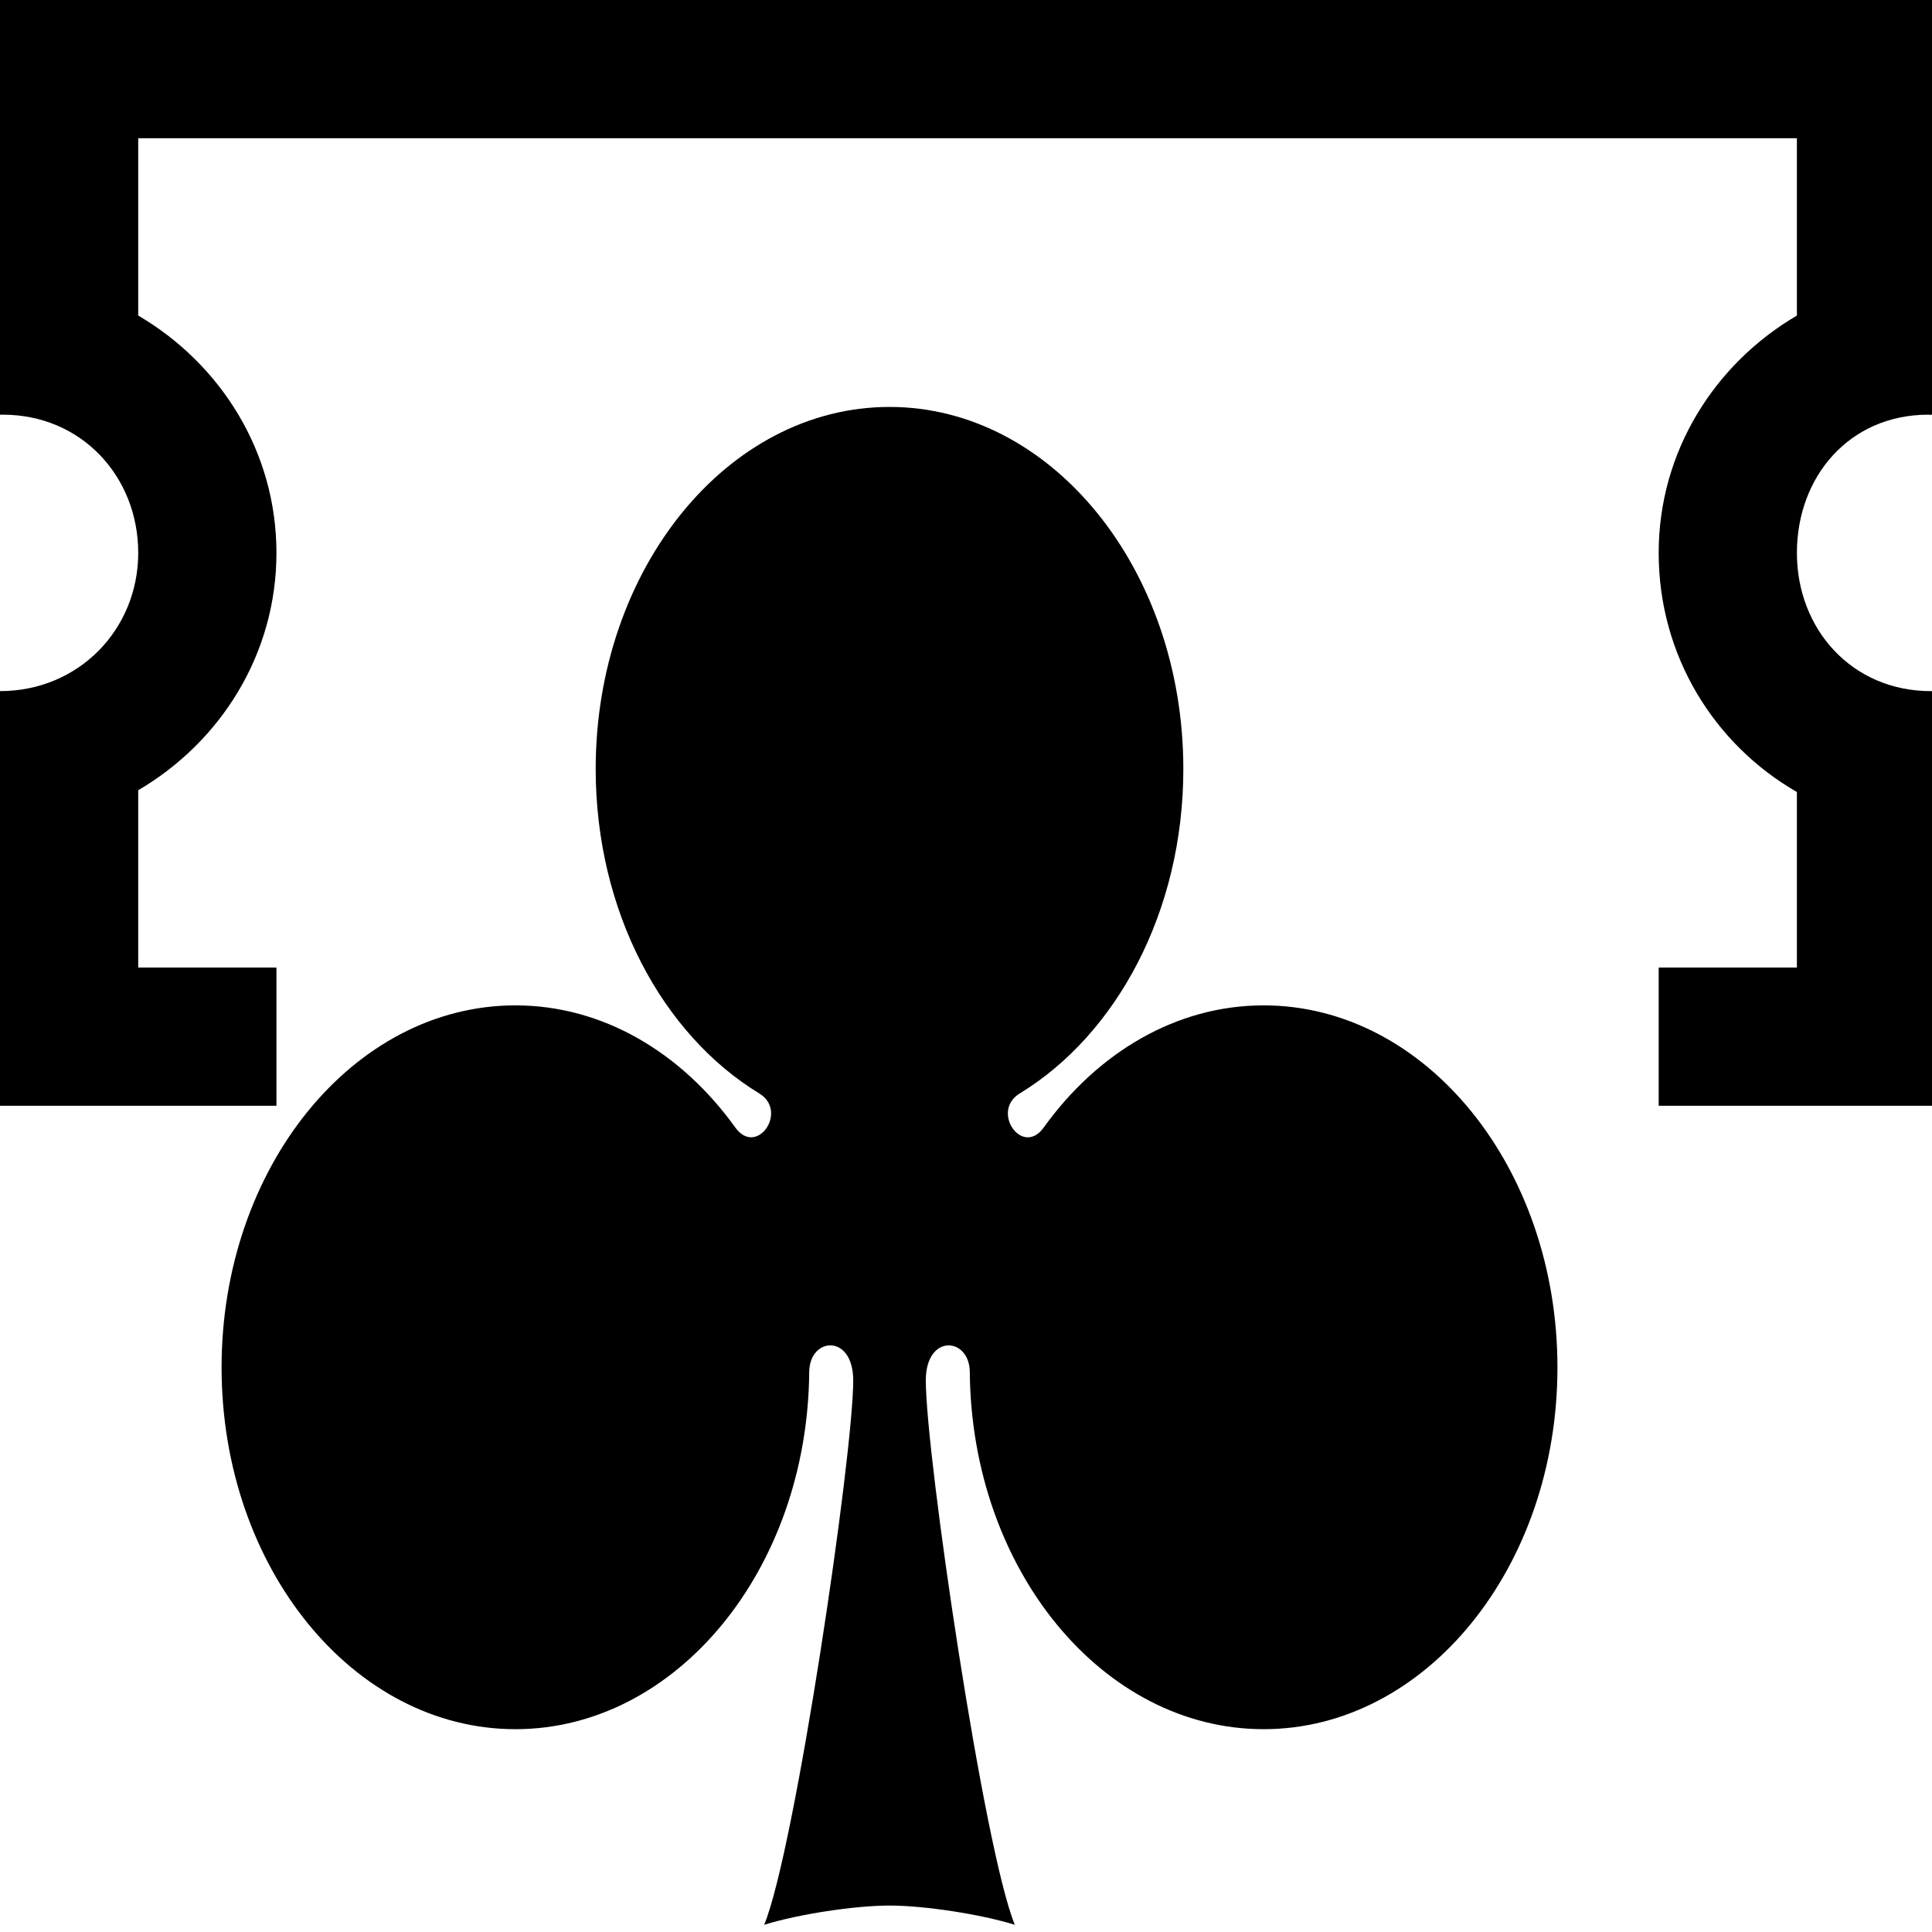<?xml version="1.0" encoding="UTF-8" standalone="no"?>
<svg
   xmlns:dc="http://purl.org/dc/elements/1.1/"
   xmlns:cc="http://creativecommons.org/ns#"
   xmlns:rdf="http://www.w3.org/1999/02/22-rdf-syntax-ns#"
   xmlns:svg="http://www.w3.org/2000/svg"
   xmlns="http://www.w3.org/2000/svg"
   id="svg8"
   version="1.1"
   viewBox="0 0 3.704 3.704"
   height="14"
   width="14">
  <style type="text/css" id="current-color-scheme"/>
  <g
     transform="translate(0,-293.296)"
     id="layer1">
    <path
       id="path3773-3"
       transform="matrix(0.265,0,0,0.265,0,293.296)"
       d="M 0 0 L 0 1 L 0 2 L 0 3 L 0.02 3 C 0.59 3 1 3.448 1 4 C 1 4.552 0.571 5 0 5 L 0 6 L 0 7 L 0 8 L 2 8 L 2 7 L 1 7 L 1 5.717 C 1.594 5.369 2 4.734 2 4 C 2 3.266 1.594 2.631 1 2.283 L 1 1 L 13 1 L 13 2.283 C 12.406 2.631 12 3.266 12 4 C 12 4.744 12.402 5.386 13 5.73 L 13 7 L 12 7 L 12 8 L 14 8 L 14 7 L 14 5 L 13.969 5 C 13.398 5 13 4.552 13 4 C 13 3.448 13.38 3 13.951 3 C 13.959 3.001 13.969 3.002 13.969 3.002 L 13.969 3 L 14 3 L 14 1 L 14 0 L 0 0 z "
       class="ColorScheme-Text" style="fill:currentColor;"/>
    <g
       transform="matrix(0.142,0,0,0.194,-59.959,203.102)"
       id="layer1-1">
      <path
         id="path3211"
         d="m 434.256,468.939 c -2.189,0 -3.967,1.604 -3.967,3.578 0,1.406 0.9,2.624 2.21,3.207 0.394,0.176 -0.036,0.63 -0.325,0.336 -0.727,-0.74 -1.787,-1.207 -2.969,-1.207 -2.189,0 -3.967,1.604 -3.967,3.578 0,1.975 1.778,3.575 3.967,3.575 2.172,0 3.944,-1.576 3.967,-3.53 0.004,-0.347 0.594,-0.382 0.594,0.084 0,0.734 -0.783,4.635 -1.202,5.379 0.457,-0.104 1.22,-0.19 1.692,-0.19 0.472,0 1.234,0.086 1.692,0.19 -0.419,-0.744 -1.202,-4.644 -1.202,-5.379 0,-0.466 0.59,-0.43 0.594,-0.084 0.023,1.954 1.795,3.53 3.967,3.53 2.189,0 3.967,-1.6 3.967,-3.575 0,-1.975 -1.778,-3.578 -3.967,-3.578 -1.181,0 -2.242,0.467 -2.969,1.207 -0.289,0.295 -0.72,-0.16 -0.325,-0.336 1.31,-0.584 2.21,-1.801 2.21,-3.207 0,-1.975 -1.778,-3.578 -3.967,-3.578 z"
       class="ColorScheme-Text" style="fill:currentColor;"/>
    </g>
  </g>
</svg>
